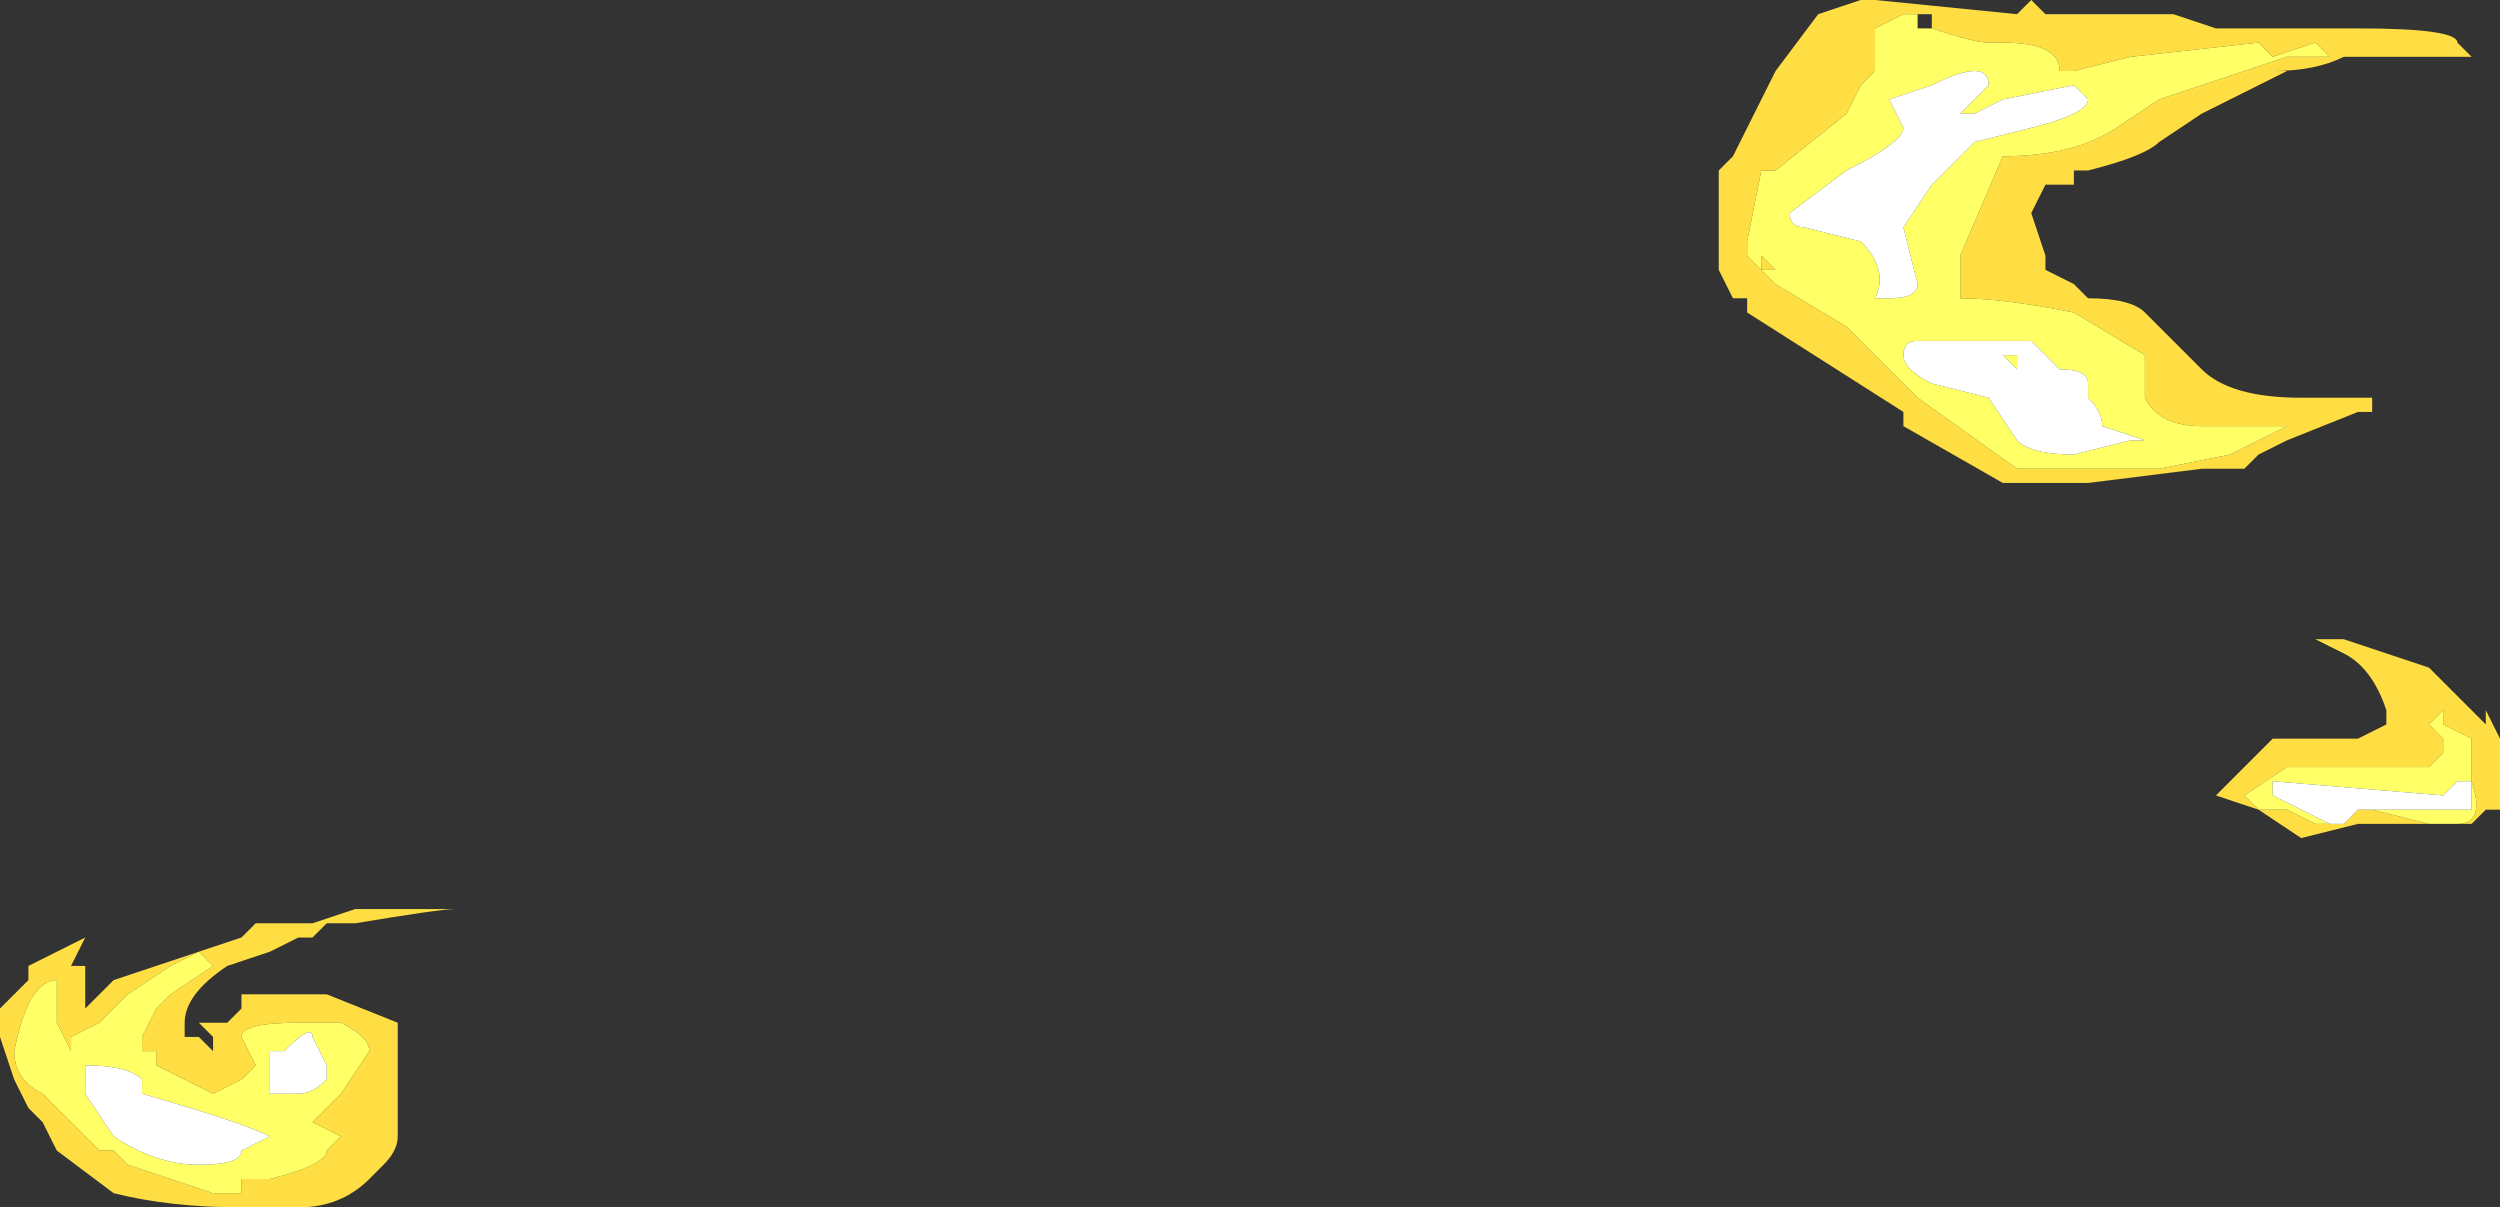 <?xml version="1.0" encoding="UTF-8" standalone="no"?>
<svg xmlns:ffdec="https://www.free-decompiler.com/flash" xmlns:xlink="http://www.w3.org/1999/xlink" ffdec:objectType="shape" height="4.25px" width="8.8px" xmlns="http://www.w3.org/2000/svg">
  <rect width="100%" height="100%" fill="#333333" stroke="none"/>
  <g transform="matrix(1.0, 0.0, 0.0, 1.0, 4.25, 11.9)">
    <path d="M2.0 -11.65 L2.15 -11.85 2.3 -11.9 2.35 -11.9 2.85 -11.85 2.9 -11.9 2.95 -11.85 3.4 -11.85 3.55 -11.8 4.05 -11.8 Q4.4 -11.8 4.4 -11.75 L4.45 -11.7 4.0 -11.7 Q3.9 -11.65 3.75 -11.65 L3.8 -11.65 3.5 -11.5 3.35 -11.4 Q3.3 -11.35 3.1 -11.3 L3.05 -11.3 3.05 -11.25 Q3.0 -11.25 2.95 -11.25 L2.9 -11.15 2.95 -11.0 2.95 -10.95 3.05 -10.9 3.1 -10.85 Q3.25 -10.85 3.3 -10.8 L3.5 -10.6 Q3.6 -10.5 3.85 -10.5 L4.1 -10.5 4.1 -10.45 4.05 -10.45 3.8 -10.35 3.7 -10.3 3.65 -10.25 3.5 -10.25 3.1 -10.2 2.8 -10.2 2.45 -10.4 2.45 -10.45 1.9 -10.8 1.9 -10.85 1.85 -10.85 1.8 -10.95 1.8 -11.3 1.85 -11.35 2.0 -11.65 M2.5 -11.8 L2.5 -11.85 2.45 -11.85 2.35 -11.8 2.35 -11.65 2.3 -11.6 2.25 -11.5 2.0 -11.3 1.95 -11.3 1.9 -11.05 1.9 -11.0 2.0 -10.9 2.25 -10.75 2.5 -10.5 2.85 -10.25 Q2.9 -10.25 2.95 -10.25 L3.35 -10.25 3.6 -10.3 3.8 -10.4 3.5 -10.4 Q3.35 -10.4 3.3 -10.5 L3.3 -10.65 3.05 -10.8 Q2.8 -10.85 2.65 -10.85 L2.65 -10.9 2.65 -11.0 2.8 -11.35 Q3.05 -11.35 3.2 -11.45 L3.35 -11.55 3.8 -11.7 3.95 -11.7 3.9 -11.75 3.75 -11.7 3.7 -11.75 3.25 -11.7 3.05 -11.65 3.0 -11.65 Q3.0 -11.75 2.8 -11.75 L2.75 -11.75 Q2.7 -11.75 2.55 -11.8 L2.55 -11.85 2.5 -11.85 2.5 -11.8 M1.95 -11.0 L2.0 -10.95 1.95 -10.95 1.95 -11.0 M4.4 -9.0 L4.05 -9.0 3.85 -8.95 3.7 -9.05 3.55 -9.1 3.75 -9.3 4.05 -9.3 4.15 -9.35 4.15 -9.4 Q4.1 -9.55 4.0 -9.6 L3.9 -9.65 4.0 -9.65 4.3 -9.55 4.5 -9.35 4.5 -9.4 4.55 -9.3 4.55 -9.05 4.5 -9.05 4.45 -9.0 4.4 -9.0 Q4.5 -9.0 4.45 -9.15 L4.45 -9.3 4.35 -9.35 4.35 -9.4 4.3 -9.35 4.35 -9.3 4.35 -9.25 4.3 -9.2 3.8 -9.2 3.65 -9.1 3.7 -9.05 3.8 -9.05 3.9 -9.0 4.0 -9.0 4.05 -9.05 4.1 -9.05 4.3 -9.0 4.4 -9.0 M-2.65 -8.7 Q-2.7 -8.7 -3.0 -8.65 L-3.1 -8.65 -3.15 -8.6 -3.2 -8.6 -3.3 -8.55 -3.45 -8.5 Q-3.6 -8.4 -3.6 -8.3 L-3.6 -8.25 -3.55 -8.25 -3.5 -8.2 -3.5 -8.25 -3.55 -8.3 -3.45 -8.3 -3.4 -8.35 -3.4 -8.4 -3.1 -8.4 -2.85 -8.3 -2.85 -7.9 Q-2.85 -7.85 -2.9 -7.8 L-2.95 -7.75 Q-3.05 -7.65 -3.2 -7.65 L-3.4 -7.65 Q-3.65 -7.65 -3.85 -7.7 L-4.05 -7.85 -4.1 -7.95 -4.15 -8.0 -4.2 -8.1 -4.25 -8.25 -4.25 -8.35 -4.15 -8.45 -4.15 -8.5 -3.95 -8.6 -4.0 -8.5 -3.95 -8.5 -3.95 -8.35 -3.85 -8.45 -3.4 -8.6 -3.35 -8.65 -3.15 -8.65 -3.0 -8.7 -2.65 -8.7 M-2.95 -8.2 Q-2.95 -8.25 -3.05 -8.3 L-3.2 -8.3 Q-3.4 -8.3 -3.4 -8.25 L-3.35 -8.15 -3.4 -8.1 -3.5 -8.05 -3.7 -8.15 -3.7 -8.2 -3.75 -8.2 -3.75 -8.25 -3.7 -8.35 -3.65 -8.4 -3.5 -8.5 -3.55 -8.55 -3.65 -8.5 -3.8 -8.4 -3.9 -8.3 -4.0 -8.25 -4.0 -8.2 -4.05 -8.3 -4.05 -8.45 Q-4.15 -8.45 -4.2 -8.2 -4.2 -8.1 -4.1 -8.05 L-3.9 -7.85 -3.85 -7.85 -3.8 -7.8 -3.5 -7.7 -3.4 -7.7 -3.4 -7.75 -3.3 -7.75 Q-3.1 -7.8 -3.1 -7.85 L-3.05 -7.9 -3.15 -7.95 -3.05 -8.05 -2.95 -8.2 M-3.45 -8.2 L-3.45 -8.2 M-3.95 -8.65 L-3.95 -8.65 M-3.0 -7.95 L-3.0 -7.95" fill="#ffde44" fill-rule="evenodd" stroke="none"/>
    <path d="M2.55 -11.8 Q2.7 -11.75 2.75 -11.75 L2.8 -11.75 Q3.0 -11.75 3.0 -11.65 L3.05 -11.65 3.25 -11.7 3.7 -11.75 3.75 -11.7 3.9 -11.75 3.95 -11.7 3.8 -11.7 3.35 -11.55 3.2 -11.45 Q3.05 -11.35 2.8 -11.35 L2.65 -11.0 2.65 -10.9 2.65 -10.85 Q2.8 -10.85 3.05 -10.8 L3.3 -10.65 3.3 -10.5 Q3.35 -10.4 3.5 -10.4 L3.8 -10.4 3.6 -10.3 3.35 -10.25 2.95 -10.25 Q2.9 -10.25 2.85 -10.25 L2.5 -10.5 2.25 -10.75 2.0 -10.9 1.9 -11.0 1.9 -11.05 1.95 -11.3 2.0 -11.3 2.25 -11.5 2.3 -11.6 2.35 -11.65 2.35 -11.8 2.45 -11.85 2.5 -11.85 2.5 -11.8 2.55 -11.8 M2.1 -11.1 L2.3 -11.05 Q2.4 -10.95 2.35 -10.85 L2.4 -10.85 Q2.5 -10.85 2.5 -10.9 L2.45 -11.1 2.55 -11.25 2.7 -11.4 2.9 -11.45 Q3.1 -11.5 3.1 -11.55 L3.05 -11.6 2.8 -11.55 2.7 -11.5 2.65 -11.5 2.75 -11.6 Q2.75 -11.7 2.55 -11.6 L2.4 -11.55 2.45 -11.45 Q2.45 -11.4 2.25 -11.3 L2.05 -11.15 Q2.05 -11.1 2.1 -11.1 M2.25 -11.15 L2.25 -11.15 M1.95 -11.0 L1.95 -10.95 2.0 -10.95 1.95 -11.0 M2.45 -10.65 Q2.45 -10.6 2.55 -10.55 L2.75 -10.5 2.85 -10.35 Q2.9 -10.3 3.05 -10.3 L3.25 -10.35 3.3 -10.35 3.15 -10.4 Q3.15 -10.45 3.1 -10.5 L3.1 -10.55 Q3.1 -10.6 3.0 -10.6 L2.9 -10.7 2.5 -10.7 Q2.45 -10.7 2.45 -10.65 M2.85 -10.65 L2.85 -10.6 2.8 -10.65 2.85 -10.65 M4.4 -9.0 L4.3 -9.0 4.1 -9.05 4.05 -9.05 4.35 -9.05 Q4.4 -9.05 4.45 -9.05 L4.45 -9.15 4.4 -9.15 4.35 -9.1 3.75 -9.15 3.75 -9.1 3.95 -9.0 4.0 -9.0 3.9 -9.0 3.8 -9.05 3.7 -9.05 3.65 -9.1 3.8 -9.2 4.3 -9.2 4.35 -9.25 4.35 -9.3 4.3 -9.35 4.35 -9.4 4.35 -9.35 4.45 -9.3 4.45 -9.15 Q4.5 -9.0 4.4 -9.0 M-2.95 -8.2 L-3.05 -8.05 -3.15 -7.95 -3.05 -7.9 -3.1 -7.85 Q-3.1 -7.8 -3.3 -7.75 L-3.4 -7.75 -3.4 -7.7 -3.5 -7.7 -3.8 -7.8 -3.85 -7.85 -3.9 -7.85 -4.1 -8.05 Q-4.2 -8.1 -4.2 -8.2 -4.15 -8.45 -4.05 -8.45 L-4.05 -8.3 -4.0 -8.2 -4.0 -8.25 -3.9 -8.3 -3.8 -8.4 -3.65 -8.5 -3.55 -8.55 -3.5 -8.5 -3.65 -8.4 -3.7 -8.35 -3.75 -8.25 -3.75 -8.2 -3.7 -8.2 -3.7 -8.15 -3.5 -8.05 -3.4 -8.1 -3.35 -8.15 -3.4 -8.25 Q-3.4 -8.3 -3.2 -8.3 L-3.05 -8.3 Q-2.95 -8.25 -2.95 -8.2 M-3.3 -8.2 L-3.3 -8.05 -3.2 -8.05 Q-3.15 -8.05 -3.1 -8.1 L-3.1 -8.15 -3.15 -8.25 Q-3.15 -8.3 -3.25 -8.2 L-3.3 -8.2 M-3.95 -8.05 L-3.85 -7.9 Q-3.7 -7.8 -3.55 -7.8 -3.4 -7.8 -3.4 -7.85 L-3.3 -7.9 Q-3.4 -7.95 -3.75 -8.05 L-3.75 -8.1 Q-3.8 -8.15 -3.95 -8.15 L-3.95 -8.05" fill="#ffff66" fill-rule="evenodd" stroke="none"/>
    <path d="M2.25 -11.15 L2.25 -11.15 M2.1 -11.1 Q2.05 -11.1 2.05 -11.15 L2.25 -11.3 Q2.45 -11.4 2.45 -11.45 L2.4 -11.55 2.55 -11.6 Q2.75 -11.7 2.75 -11.6 L2.65 -11.5 2.7 -11.5 2.8 -11.55 3.05 -11.6 3.1 -11.55 Q3.1 -11.5 2.9 -11.45 L2.7 -11.4 2.55 -11.25 2.45 -11.1 2.5 -10.9 Q2.5 -10.85 2.4 -10.85 L2.35 -10.85 Q2.4 -10.95 2.3 -11.05 L2.1 -11.1 M2.85 -10.65 L2.8 -10.65 2.85 -10.6 2.85 -10.65 M2.45 -10.65 Q2.45 -10.7 2.5 -10.7 L2.9 -10.7 3.0 -10.6 Q3.1 -10.6 3.1 -10.55 L3.1 -10.5 Q3.15 -10.45 3.15 -10.4 L3.3 -10.35 3.25 -10.35 3.05 -10.3 Q2.9 -10.3 2.85 -10.35 L2.75 -10.5 2.55 -10.55 Q2.45 -10.6 2.45 -10.65 M4.05 -9.05 L4.0 -9.0 3.95 -9.0 3.75 -9.1 3.75 -9.15 4.35 -9.1 4.4 -9.15 4.45 -9.15 4.45 -9.05 Q4.4 -9.05 4.35 -9.05 L4.05 -9.05 M-3.3 -8.2 L-3.25 -8.2 Q-3.15 -8.3 -3.15 -8.25 L-3.1 -8.15 -3.1 -8.1 Q-3.15 -8.05 -3.2 -8.05 L-3.3 -8.05 -3.3 -8.2 M-3.95 -8.05 L-3.95 -8.15 Q-3.8 -8.15 -3.75 -8.1 L-3.75 -8.05 Q-3.4 -7.95 -3.3 -7.9 L-3.4 -7.85 Q-3.4 -7.8 -3.55 -7.8 -3.7 -7.8 -3.85 -7.9 L-3.95 -8.05" fill="#ffffff" fill-rule="evenodd" stroke="none"/>
  </g>
</svg>

